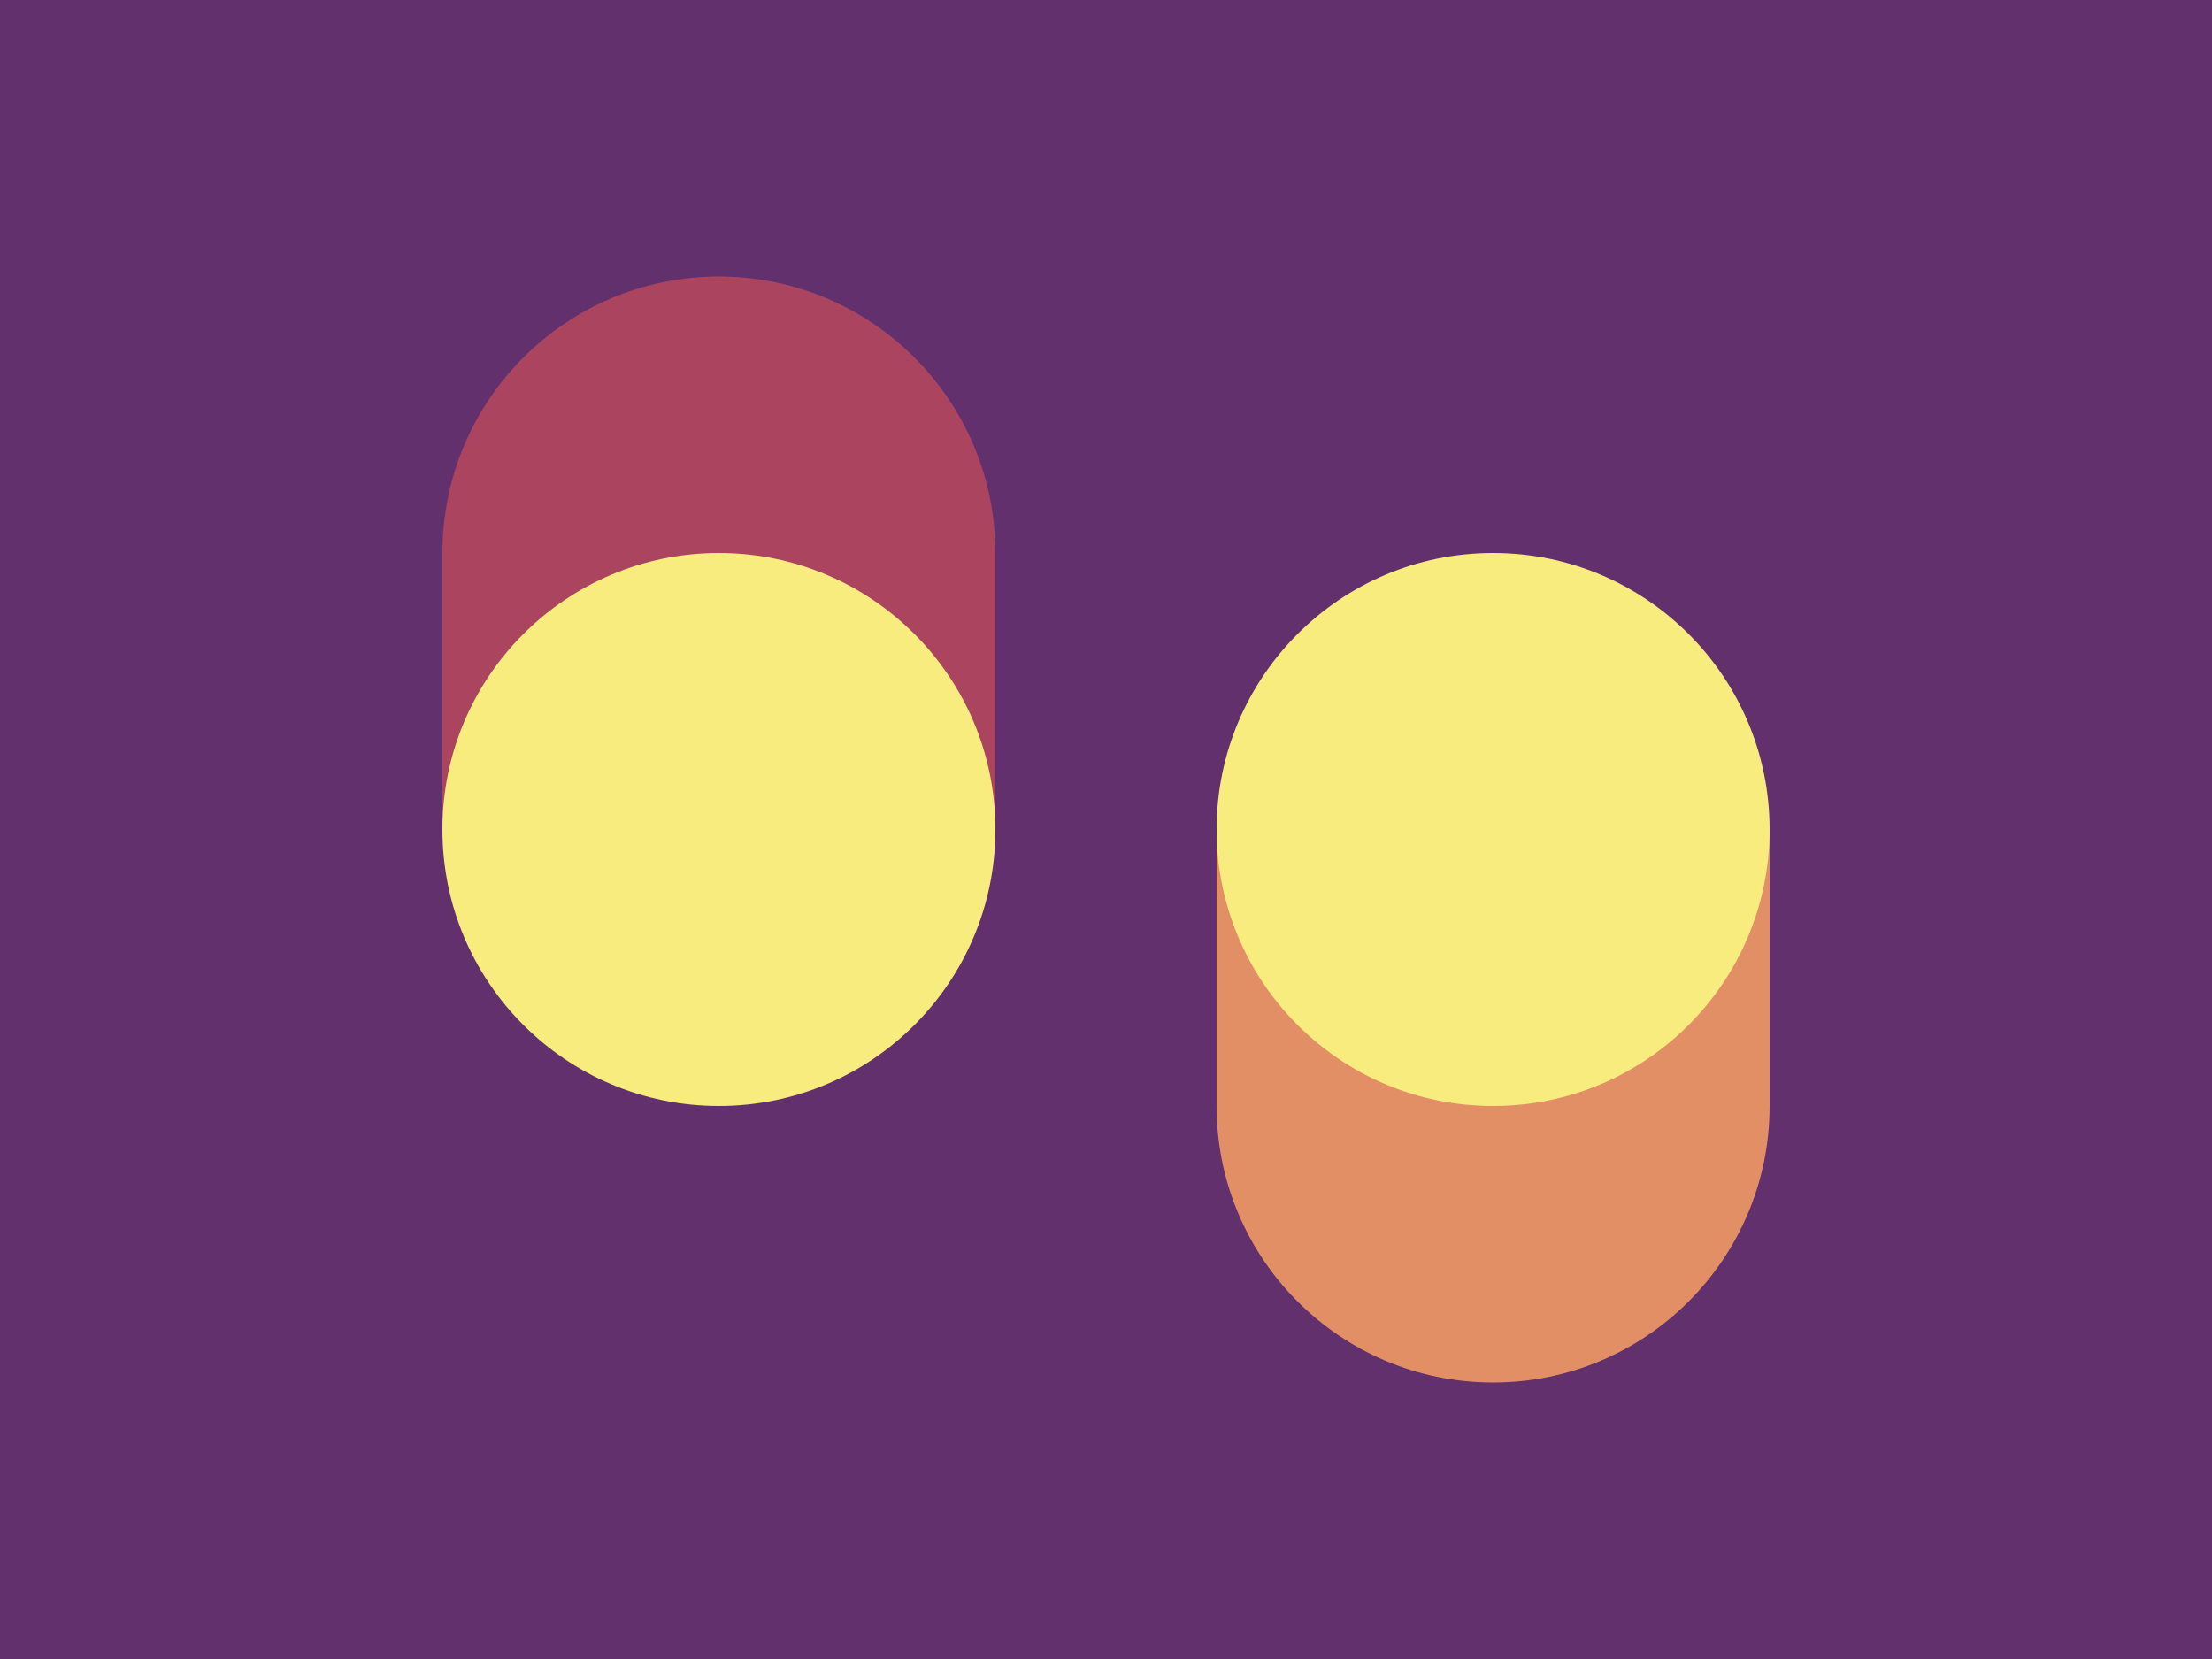 <svg viewBox="0 0 400 300" xmlns="http://www.w3.org/2000/svg">
	<rect x="0" y="0" width="400" height="300" fill="#62306D" />

	<rect x="80" y="100" width="100" height="50" fill="#AA445F" />
	<circle cx="130" cy="100" r="50" fill="#AA445F" />
	<circle cx="130" cy="150" r="50" fill="#F7EC7D" />

	<rect x="220" y="150" width="100" height="50" fill="#E38F66" />
	<circle cx="270" cy="200" r="50" fill="#E38F66" />
	<circle cx="270" cy="150" r="50" fill="#F7EC7D" />
</svg>
